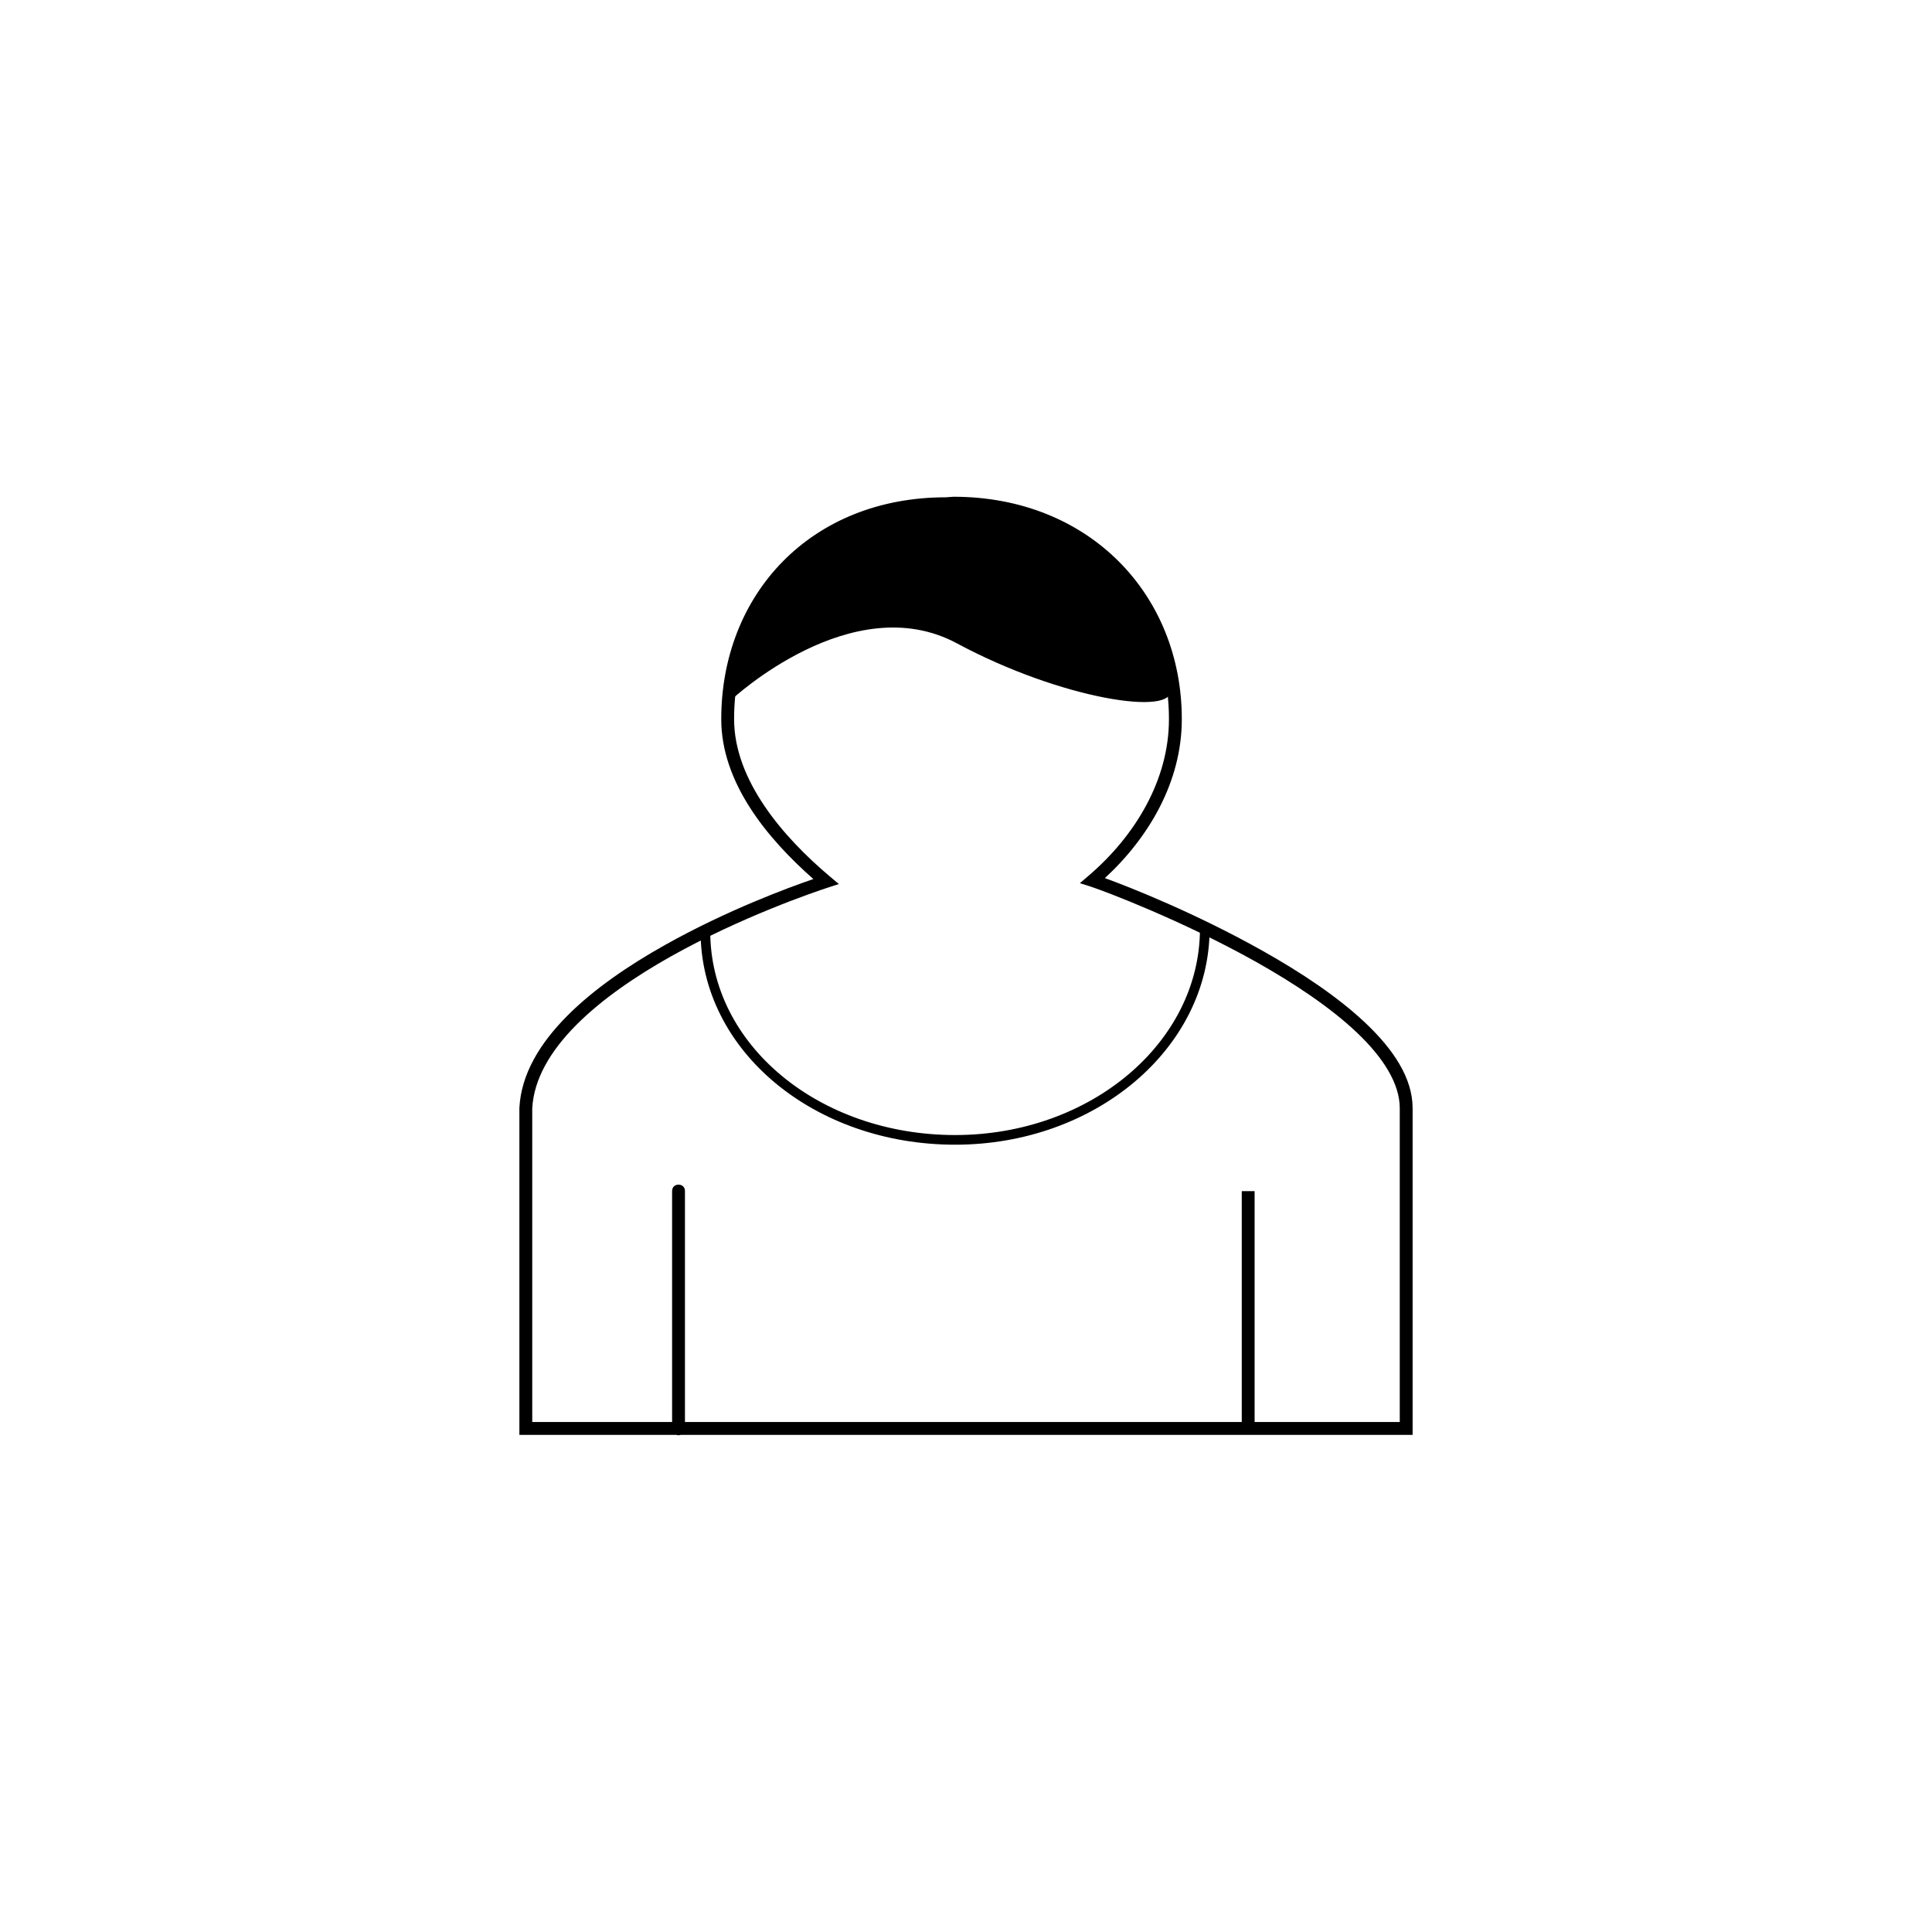 <?xml version="1.0" encoding="UTF-8" standalone="no"?>
<!-- Created with Inkscape (http://www.inkscape.org/) -->

<svg
   xmlns:dc="http://purl.org/dc/elements/1.1/"
   xmlns:cc="http://creativecommons.org/ns#"
   xmlns:rdf="http://www.w3.org/1999/02/22-rdf-syntax-ns#"
   xmlns:svg="http://www.w3.org/2000/svg"
   xmlns="http://www.w3.org/2000/svg"
   xmlns:sodipodi="http://sodipodi.sourceforge.net/DTD/sodipodi-0.dtd"
   xmlns:inkscape="http://www.inkscape.org/namespaces/inkscape"
   width="2000"
   height="2000"
   viewBox="0 0 2000 2000"
   id="svg2"
   version="1.1"
   inkscape:version="0.91 r13725"
   sodipodi:docname="user-task.svg">
  <defs
     id="defs4" />
  <sodipodi:namedview
     id="base"
     pagecolor="#ffffff"
     bordercolor="#666666"
     borderopacity="1.0"
     inkscape:pageopacity="0.0"
     inkscape:pageshadow="2"
     inkscape:zoom="0.58716216"
     inkscape:cx="690.88607"
     inkscape:cy="999.99998"
     inkscape:document-units="px"
     inkscape:current-layer="layer1"
     showgrid="true"
     units="px"
     showguides="false"
     inkscape:window-width="1878"
     inkscape:window-height="1035"
     inkscape:window-x="42"
     inkscape:window-y="0"
     inkscape:window-maximized="0">
    <inkscape:grid
       type="xygrid"
       id="grid4008"
       empspacing="20"
       dotted="false" />
  </sodipodi:namedview>
  <g
     inkscape:label="Ebene 1"
     inkscape:groupmode="layer"
     id="layer1"
     transform="translate(0,947.638)">
    <path
       style="color:#000000;font-style:normal;font-variant:normal;font-weight:normal;font-stretch:normal;font-size:medium;line-height:normal;font-family:sans-serif;text-indent:0;text-align:start;text-decoration:none;text-decoration-line:none;text-decoration-style:solid;text-decoration-color:#000000;letter-spacing:normal;word-spacing:normal;text-transform:none;direction:ltr;block-progression:tb;writing-mode:lr-tb;baseline-shift:baseline;text-anchor:start;white-space:normal;clip-rule:nonzero;display:inline;overflow:visible;visibility:visible;opacity:1;isolation:auto;mix-blend-mode:normal;color-interpolation:sRGB;color-interpolation-filters:linearRGB;solid-color:#000000;solid-opacity:1;fill:#000000;fill-opacity:1;fill-rule:nonzero;stroke:none;stroke-width:10;stroke-linecap:round;stroke-linejoin:miter;stroke-miterlimit:4;stroke-dasharray:none;stroke-dashoffset:0;stroke-opacity:1;color-rendering:auto;image-rendering:auto;shape-rendering:auto;text-rendering:auto;enable-background:accumulate"
       d="m 979.2,-432.84 c -139.995,0 -232.566,100.412 -232.566,229.717 0,65.983 47.926,123.732 95.361,165.46 -25.422,8.735 -89.184,32.129 -153.746,68.359 -36.972,20.748 -73.386,45.365 -101.281,73.478 -27.895,28.113 -47.502,59.993 -49.294,95.076 l -0.011,0.169 0,338.329 162.528,0 c 1.44,0.511 3.013,0.511 4.453,0 l 757.692,0 0,-338.16 c 0,-31.248 -19.951,-60.912 -48.823,-88.241 -28.872,-27.329 -67.17,-52.598 -106.251,-74.572 -69.14,-38.875 -137.436,-66.009 -163.495,-75.391 45.696,-42.173 79.631,-99.961 79.631,-164.506 0,-129.436 -96.271,-230.284 -236.266,-230.284 z m 3.967,12.177 c 133.628,0 226.923,94.918 226.923,217.541 0,63.455 -35.512,121.238 -83.125,161.979 l -9.08,7.77 11.386,3.626 c 12.723,4.053 94.444,34.816 171.468,78.123 38.512,21.654 76.056,46.542 103.626,72.638 27.57,26.096 44.664,53.123 44.664,78.573 l 0,324.85 -150.252,0 0,-239.011 -13.31,0 0,239.011 -576.396,0 0,-239.011 c 0.127,-9 -13.437,-9 -13.31,0 l 0,239.011 -144.785,0 0,-324.577 c 1.581,-30.498 18.918,-59.582 45.441,-86.312 26.543,-26.75 62.047,-50.875 98.346,-71.245 72.597,-40.74 148.36,-66.563 162.231,-71.076 l 11.391,-3.707 -9.166,-7.713 c -48.786,-41.059 -99.274,-99.895 -99.274,-162.931 0,-122.753 89.595,-217.541 223.223,-217.541 z"
       id="path4135"
       inkscape:connector-curvature="0"
       sodipodi:nodetypes="cscssccccccssscsccsscccssscccccccccccsscccss" />
    <path
       sodipodi:nodetypes="ccc"
       inkscape:connector-curvature="0"
       d="m 1247.194,13.702 c 0,120.749 -115.689,218.651 -258.452,218.651 -142.869,0 -258.505,-94.958 -258.505,-215.856"
       id="path4136"
       style="opacity:1;fill:none;fill-opacity:1;stroke:#000000;stroke-width:10;stroke-linecap:round;stroke-miterlimit:4;stroke-dasharray:none;stroke-opacity:1" />
    <path
       style="opacity:1;fill:#000000;fill-opacity:1;stroke:none;stroke-width:10;stroke-linecap:round;stroke-miterlimit:4;stroke-dasharray:none;stroke-opacity:1"
       id="path4138"
       d="m 757.503,-223.602 c 0,0 124.557,-116.357 233.009,-58.08 108.506,58.277 226.286,75.845 221.086,47.619 -5.254,-28.127 -9.045,-172.098 -227.45,-189.123 -191.654,0.049 -226.698,151.176 -226.644,199.584 z"
       inkscape:connector-curvature="0"
       sodipodi:nodetypes="ccccc" />
  </g>
</svg>
